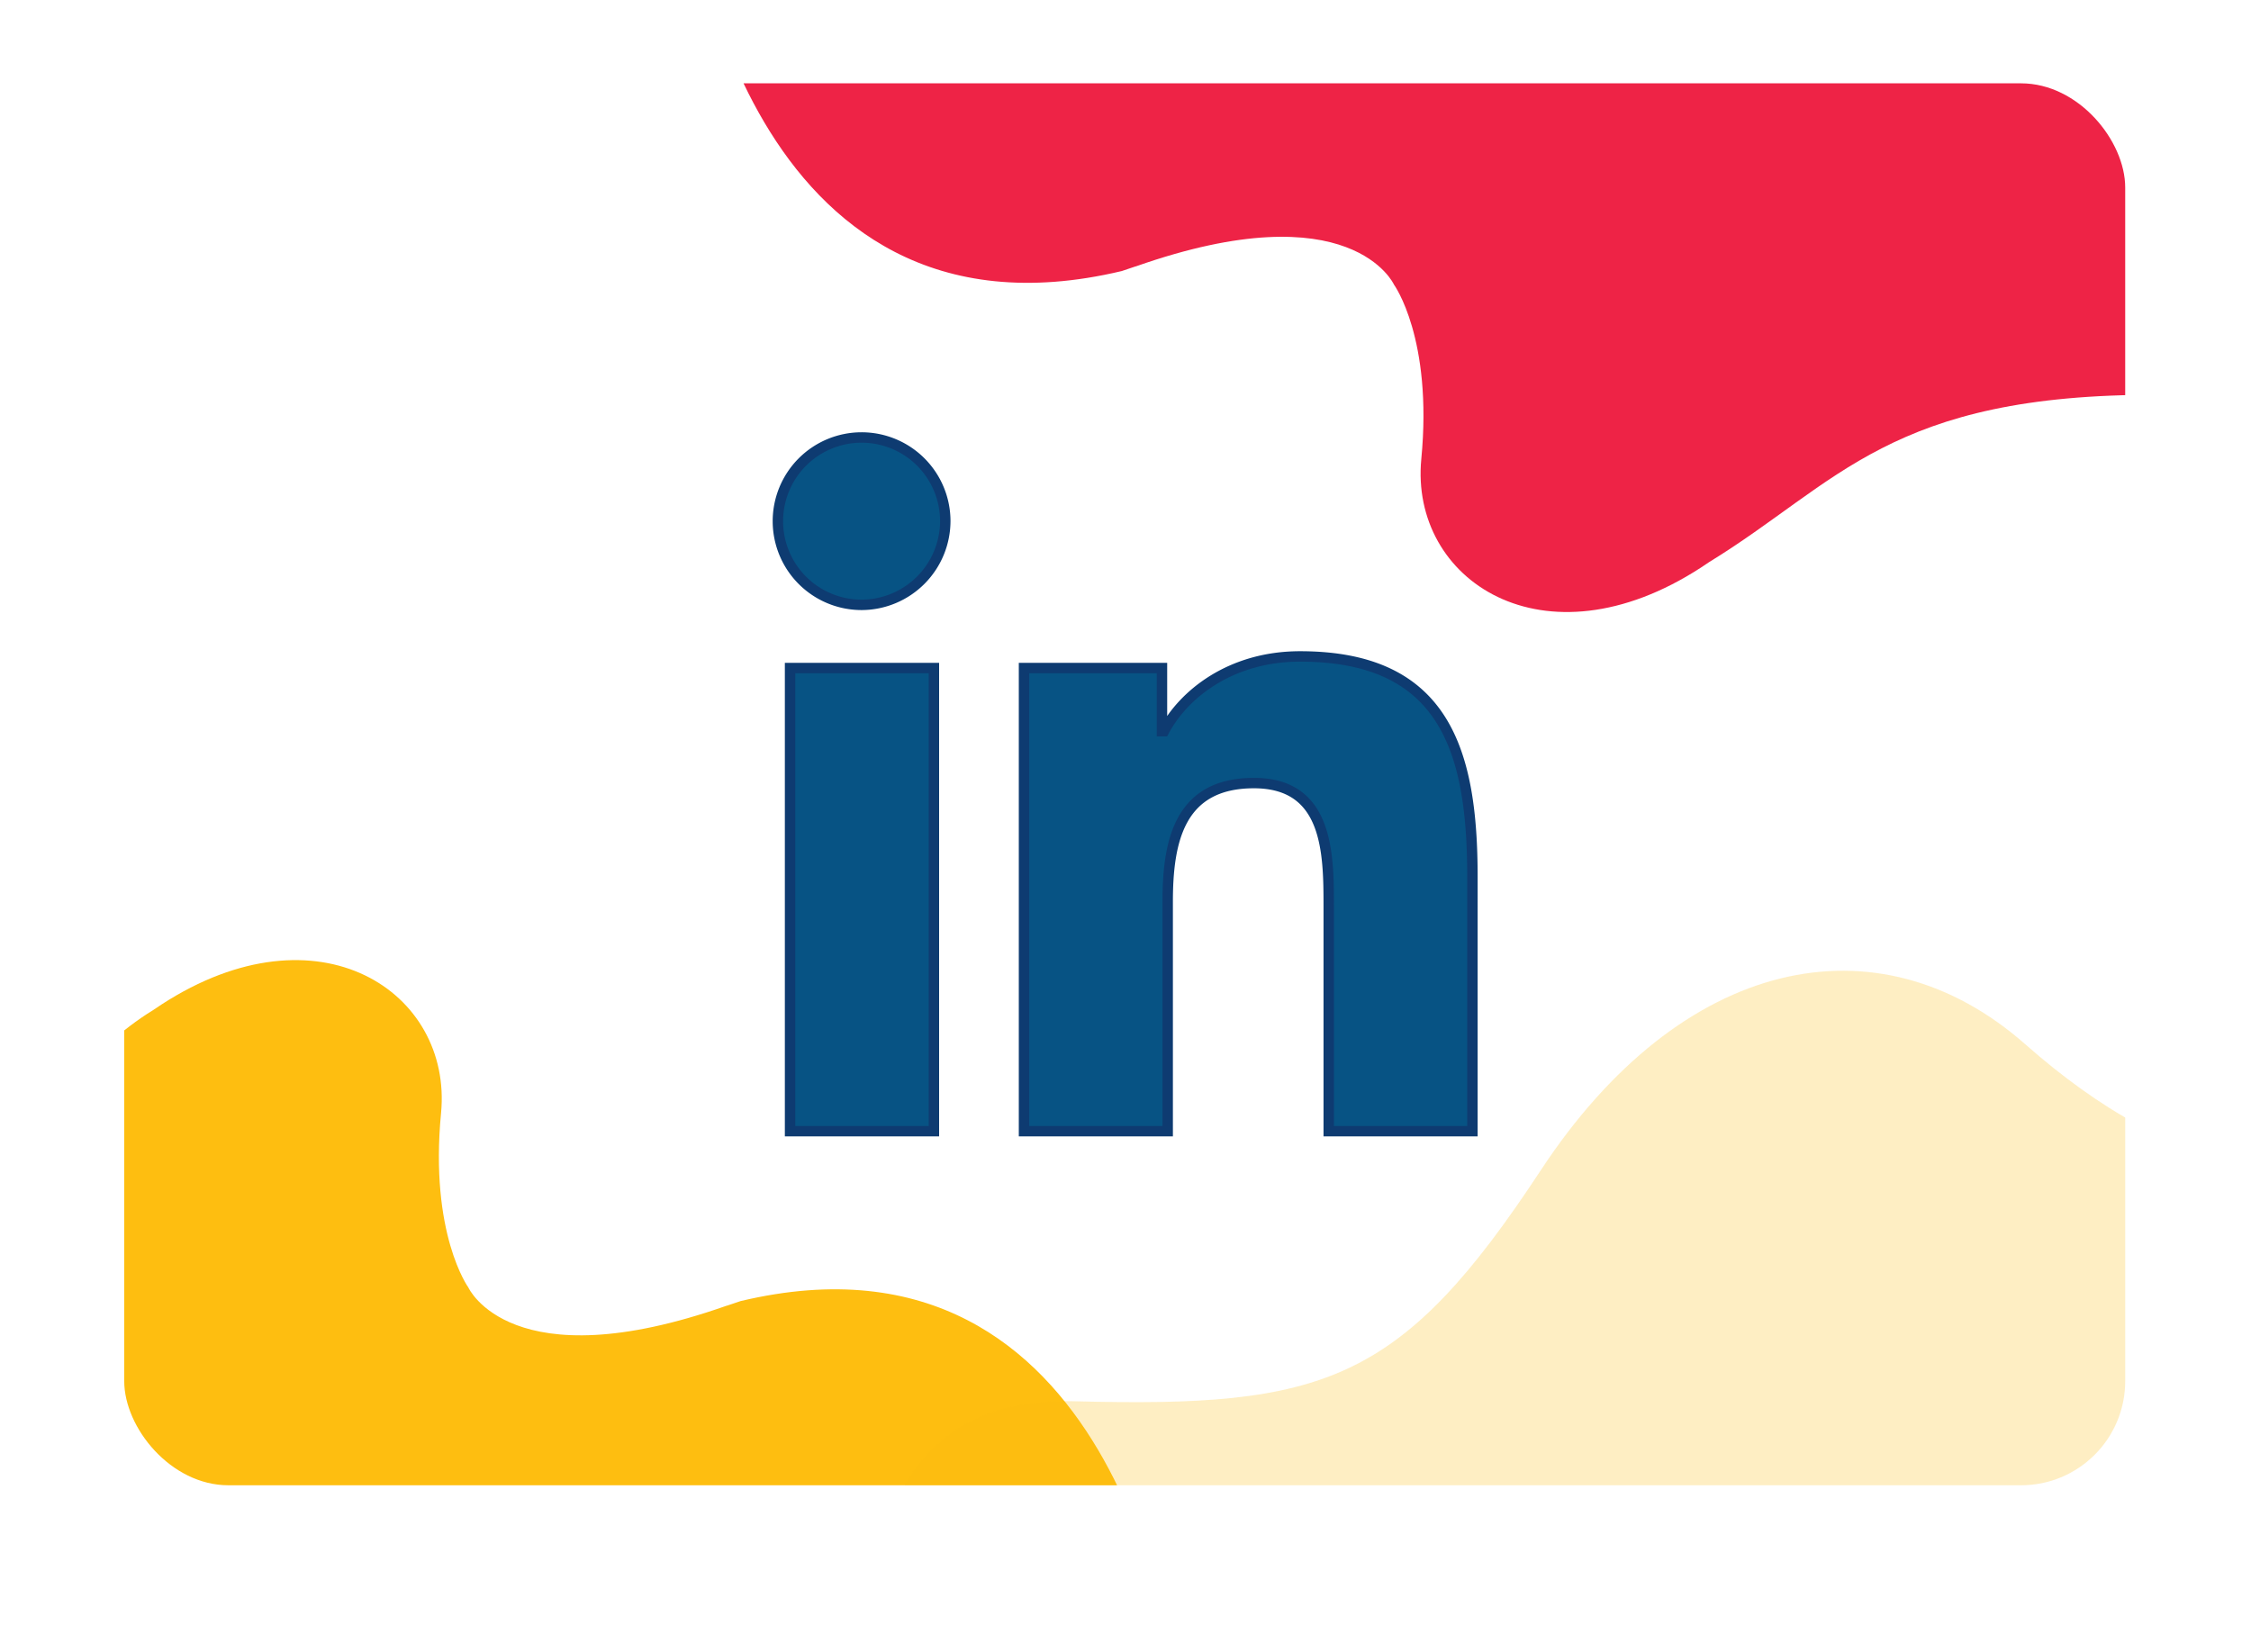 <svg xmlns="http://www.w3.org/2000/svg" xmlns:xlink="http://www.w3.org/1999/xlink" width="216.076" height="158.593" viewBox="0 0 216.076 158.593">
  <defs>
    <filter id="Rectangle_818" x="0" y="0" width="216.076" height="158.593" filterUnits="userSpaceOnUse">
      <feOffset dy="4" input="SourceAlpha"/>
      <feGaussianBlur stdDeviation="4" result="blur"/>
      <feFlood flood-color="#696969" flood-opacity="0.161"/>
      <feComposite operator="in" in2="blur"/>
      <feComposite in="SourceGraphic"/>
    </filter>
    <clipPath id="clip-path">
      <rect id="Rectangle_878" data-name="Rectangle 878" width="192.076" height="134.593" rx="10" transform="translate(133 3655)" fill="#fff"/>
    </clipPath>
  </defs>
  <g id="Group_1093" data-name="Group 1093" transform="translate(-1029 -3807)">
    <g transform="matrix(1, 0, 0, 1, 1029, 3807)" filter="url(#Rectangle_818)">
      <rect id="Rectangle_818-2" data-name="Rectangle 818" width="192.076" height="134.593" rx="10" transform="translate(12 8)" fill="#fff"/>
    </g>
    <path id="Icon_awesome-linkedin-in" data-name="Icon awesome-linkedin-in" d="M14.908,66.6H1.1V22.134H14.908ZM8,16.069a8.034,8.034,0,1,1,8-8.072A8.064,8.064,0,0,1,8,16.069ZM66.584,66.6H52.807V44.953c0-5.158-.1-11.774-7.179-11.774-7.179,0-8.279,5.6-8.279,11.4V66.6H23.557V22.134H36.8V28.2h.193c1.843-3.493,6.346-7.18,13.064-7.18,13.974,0,16.543,9.2,16.543,21.154V66.6Z" transform="translate(1103.739 3849)" fill="#075384" stroke="#0e3b71" stroke-width="1"/>
    <g id="Mask_Group_290" data-name="Mask Group 290" transform="translate(907.925 160)" clip-path="url(#clip-path)">
      <g id="Group_970" data-name="Group 970">
        <path id="Path_725" data-name="Path 725" d="M0,.465S5.161,44.112,41.419,35.48l1.266-.427.1-.026h0c20.707-7.286,24.771,1.763,24.771,1.763s3.733,5.137,2.618,16.739S81.9,73.749,97.011,63.951c.242-.157.48-.316.791-.529,12.423-7.612,19.168-27.042,44.943-26.947l.823.04c8.358-.075,18.842,4.795,18.842,4.795s13.173,7.006,17.664,2.521c.054-.054.053-.068.167-.184.029-1.582,0-2.337,0-2.337V0Z" transform="translate(233.586 3807.389) rotate(180)" fill="#febe10"/>
        <path id="Path_726" data-name="Path 726" d="M0,.465S5.161,44.112,41.419,35.48l1.266-.427.1-.026h0c20.707-7.286,24.771,1.763,24.771,1.763s3.733,5.137,2.618,16.739S81.9,73.749,97.011,63.951c.242-.157.48-.316.791-.529,12.423-7.612,17.36-16.157,43.134-16.062.26.012,2.326-10.86,2.631-10.845,8.358-.075,18.842,4.795,18.842,4.795s13.173,7.006,17.664,2.521c.054-.054.053-.068.167-.184.029-1.582,0-2.337,0-2.337V0Z" transform="translate(187.333 3637.543)" fill="#ee2346"/>
        <path id="Path_727" data-name="Path 727" d="M0,204.63s66.531,3.865,65.286-23.762c0-.144-.063-.962-.063-.962s.047-4.666-12.1-19.137-4.458-28.7,10.717-39.967,15.1-30.585-2.124-48.011S43.7,47.708,49.35,24.248,25.446,0,25.446,0Z" transform="matrix(-0.208, -0.978, 0.978, -0.208, 210.636, 3834.832)" fill="rgba(254,190,16,0.25)"/>
      </g>
    </g>
  </g>
</svg>
